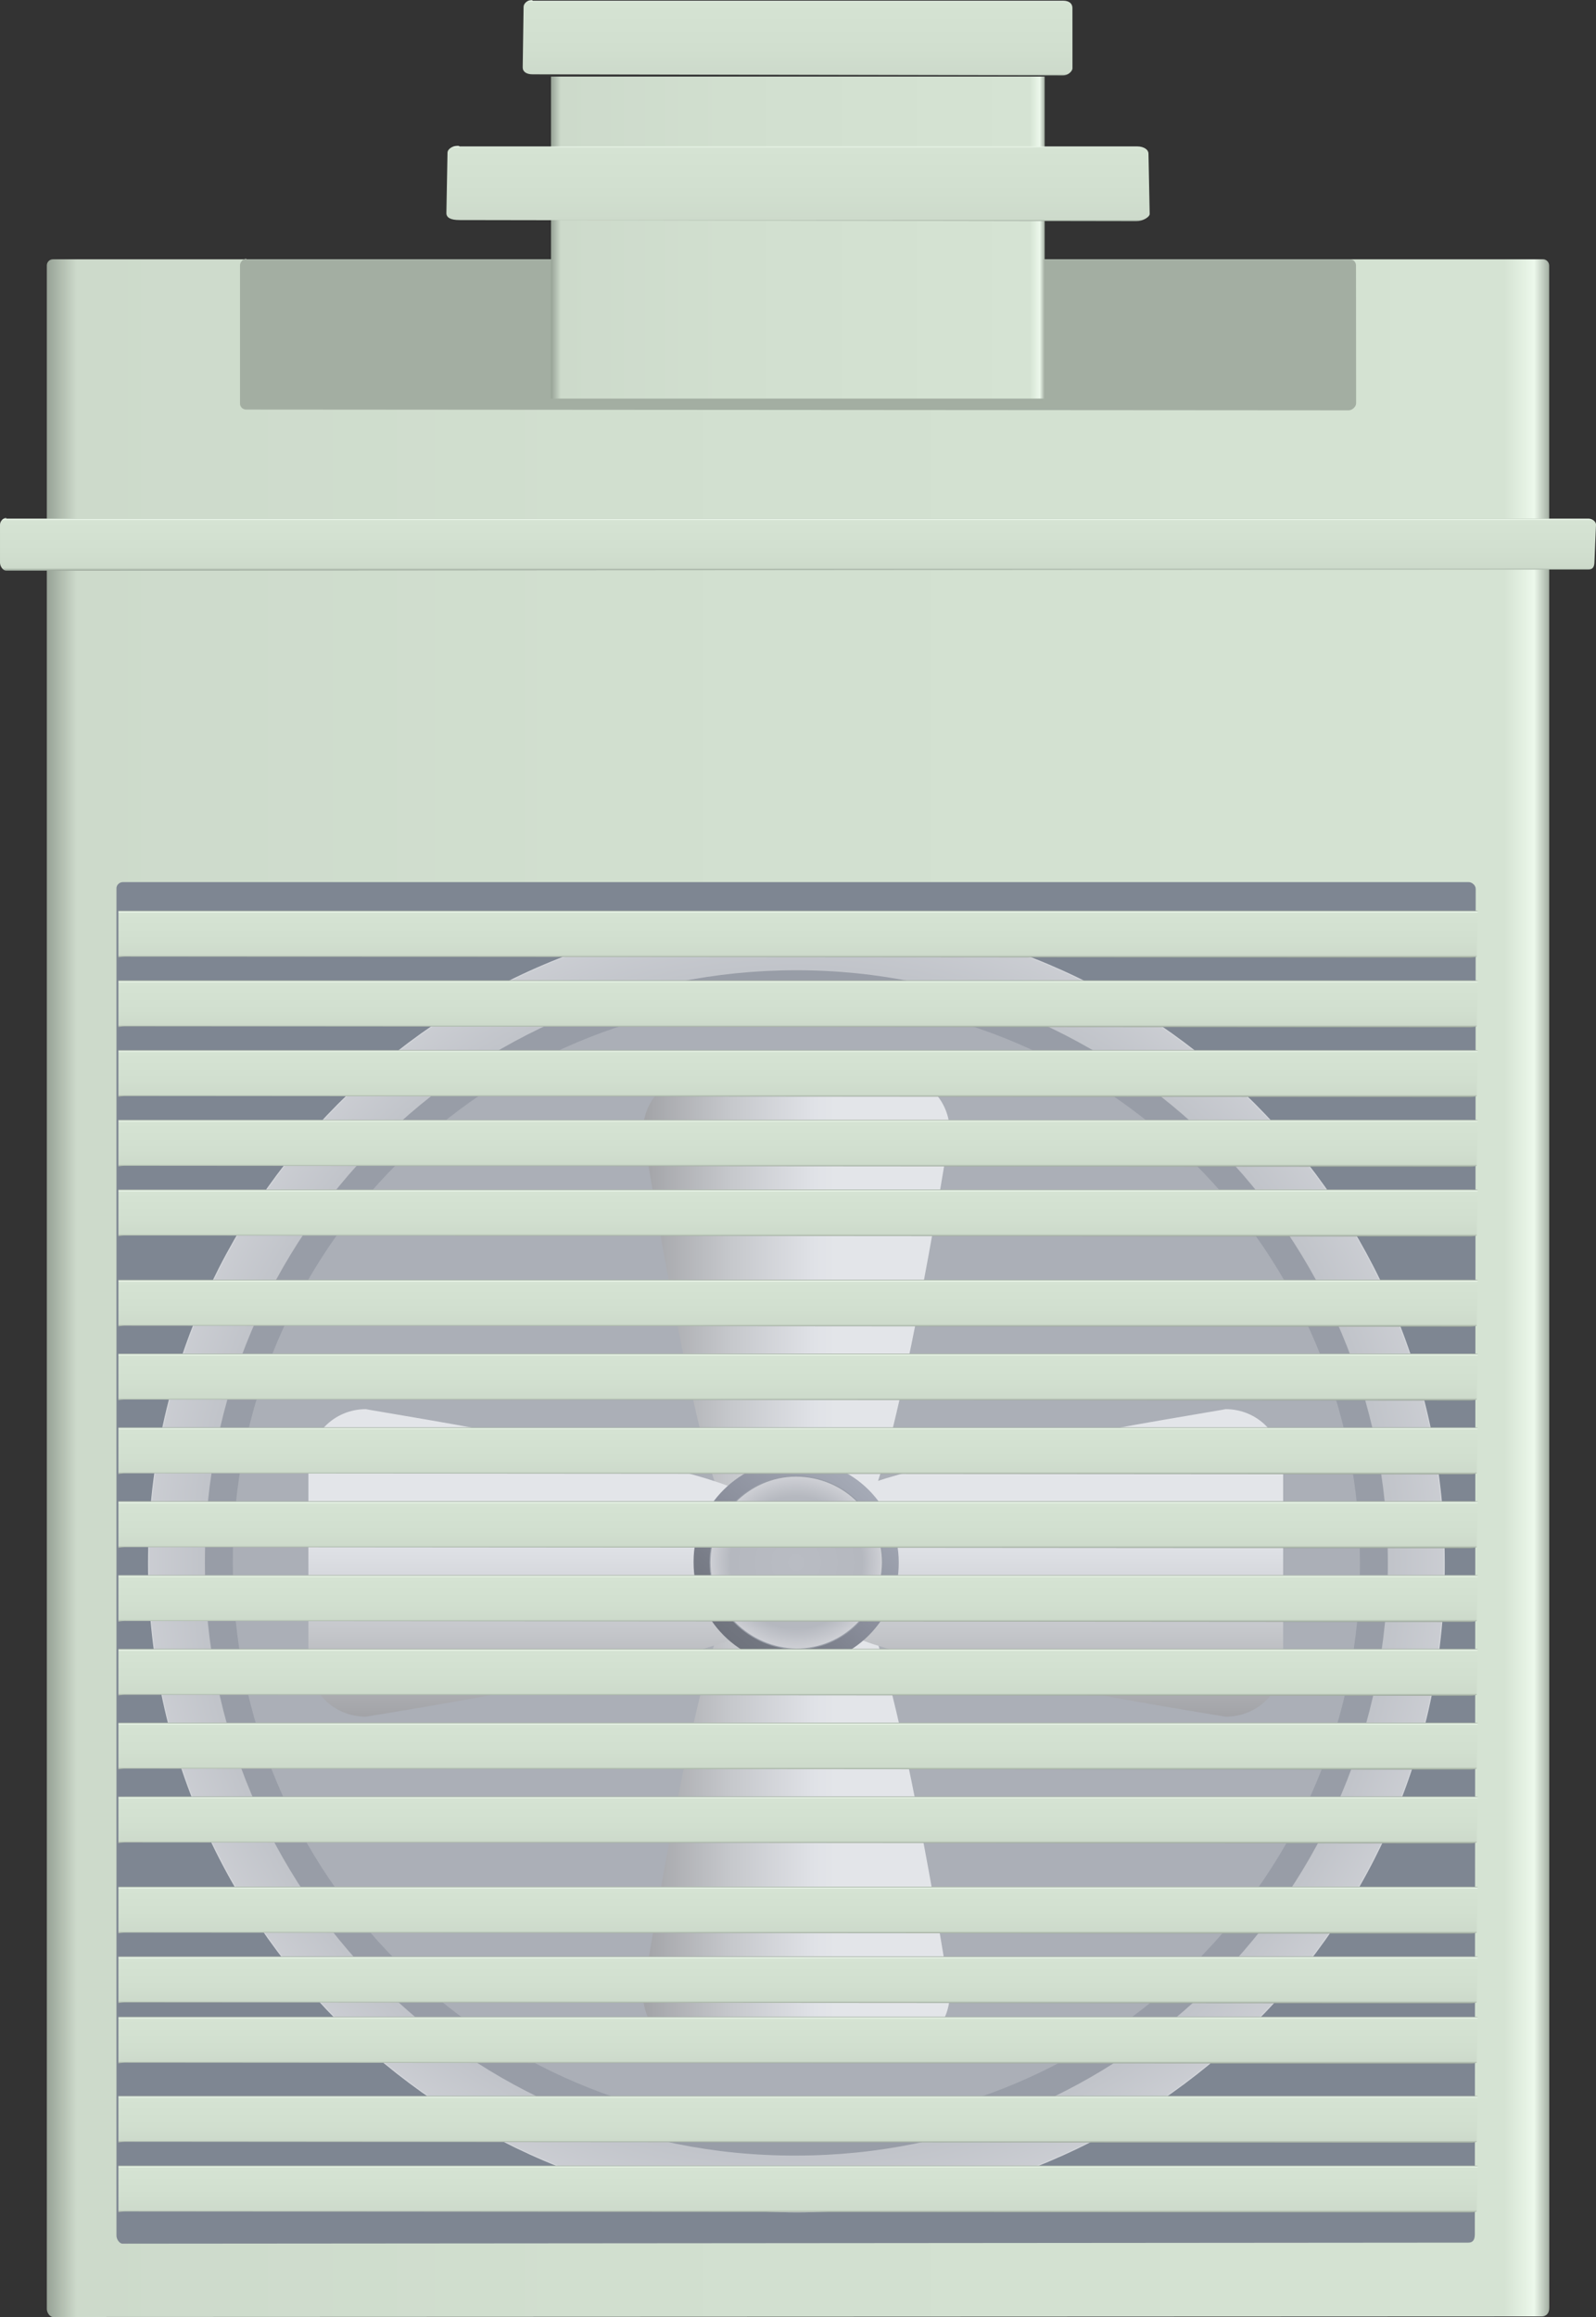 <?xml version="1.0" encoding="utf-8"?>
<!-- Generator: Adobe Illustrator 16.0.0, SVG Export Plug-In . SVG Version: 6.00 Build 0)  -->
<!DOCTYPE svg PUBLIC "-//W3C//DTD SVG 1.1//EN" "http://www.w3.org/Graphics/SVG/1.1/DTD/svg11.dtd">
<svg preserveAspectRatio="none"   version="1.1" id="图层_1" xmlns="http://www.w3.org/2000/svg" xmlns:xlink="http://www.w3.org/1999/xlink" x="0px" y="0px"
	 width="390.375px" height="566.667px" viewBox="88.277 0.152 390.375 566.667"
	 enable-background="new 88.277 0.152 390.375 566.667" xml:space="preserve">
<rect x="88.277" y="0.152" width="390.375" height="566.667" fill="#333333" stroke="none"/>
<g id="surface146">
	
		<linearGradient id="SVGID_1_" gradientUnits="userSpaceOnUse" x1="692.221" y1="-134.198" x2="202.223" y2="-134.198" gradientTransform="matrix(0.75 0 0 -0.75 -51.941 214.546)">
		<stop  offset="0" style="stop-color:#A3AEA2"/>
		<stop  offset="0.01" style="stop-color:#ECF8EB"/>
		<stop  offset="0.03" style="stop-color:#D5E3D3"/>
		<stop  offset="0.64" style="stop-color:#D1DFCF"/>
		<stop  offset="0.98" style="stop-color:#CDDACB"/>
		<stop  offset="1" style="stop-color:#97A296"/>
	</linearGradient>
	<path fill="url(#SVGID_1_)" d="M101.227,63.57h364.5c0.75,0,1.473,0.645,1.473,1.551l0.027,499.449c0,1.5-0.887,2.105-1.816,2.105
		l-364.183,0.145c-0.75,0-1.5-1.051-1.5-1.953V65.07c0-0.75,0.582-1.5,1.512-1.5H101.227z"/>
	<path fill="#7E8692" d="M118.262,215.887h329.25c0.75,0,1.715,0.738,1.715,1.668l-0.215,329.082c0,1.5-0.645,1.992-1.578,1.992
		l-329.171,0.258c-0.75,0-1.5-1.047-1.5-1.977V217.387c0-0.75,0.668-1.5,1.598-1.5H118.262z"/>
	
		<radialGradient id="SVGID_2_" cx="413.514" cy="-10.336" r="299.056" gradientTransform="matrix(0.75 0 0 -0.75 -27.065 374.639)" gradientUnits="userSpaceOnUse">
		<stop  offset="0" style="stop-color:#B3B7BE"/>
		<stop  offset="0.54" style="stop-color:#AFB3BA"/>
		<stop  offset="0.74" style="stop-color:#D0D2D7"/>
		<stop  offset="0.91" style="stop-color:#AFB3BA"/>
		<stop  offset="1" style="stop-color:#AFB3BA"/>
	</radialGradient>
	<path fill="url(#SVGID_2_)" stroke="#D4D6DB" stroke-width="0.25" stroke-linejoin="bevel" stroke-miterlimit="10" d="
		M124.605,382.66c0-87.75,70.906-159,158.465-159c87.535,0,158.464,71.066,158.464,158.73c0.32,88.02-70.988,158.73-158.464,158.73
		c-87.215-0.211-158.465-71.066-158.465-158.73V382.66z"/>
	<path fill="#989DA7" d="M138.402,382.195c0-80.25,64.77-144.75,144.668-144.75c79.582,0,144.664,64.855,144.664,144.945
		c0.168,80.055-64.77,144.945-144.664,144.945c-80.168,0.359-144.668-64.934-144.668-144.945V382.195z"/>
	<path fill="#FFFFFF" fill-opacity="0.184" d="M145.219,382.277c0-76.5,61.719-138,137.852-138
		c75.898,0,137.847,61.796,137.847,138.113c0.301,76.387-61.715,138.113-137.847,138.113
		c-76.352-0.227-137.852-61.875-137.852-138.113V382.277z"/>
	
		<linearGradient id="SVGID_3_" gradientUnits="userSpaceOnUse" x1="302.299" y1="128.711" x2="202.222" y2="128.711" gradientTransform="matrix(0.75 0 0 -0.75 93.872 413.861)">
		<stop  offset="0.37" style="stop-color:#E3E5E9"/>
		<stop  offset="0.44" style="stop-color:#E0E2E7"/>
		<stop  offset="0.72" style="stop-color:#C5C7CB"/>
		<stop  offset="1" style="stop-color:#A2A3A7"/>
	</linearGradient>
	<path fill="url(#SVGID_3_)" d="M259.789,262.883h46.5c8.25,0,14.309,6.313,14.309,14.098c-0.059,0.152-14.977,94.792-22.75,94.792
		l-29.808-0.141c-7.5,0-22.5-94.652-22.5-94.652c0-8.098,6.301-14.098,14.074-14.098H259.789z"/>
	
		<linearGradient id="SVGID_4_" gradientUnits="userSpaceOnUse" x1="302.299" y1="494.034" x2="202.222" y2="494.034" gradientTransform="matrix(0.75 0 0 0.75 93.872 76.79)">
		<stop  offset="0.37" style="stop-color:#E3E5E9"/>
		<stop  offset="0.44" style="stop-color:#E0E2E7"/>
		<stop  offset="0.72" style="stop-color:#C5C7CB"/>
		<stop  offset="1" style="stop-color:#A2A3A7"/>
	</linearGradient>
	<path fill="url(#SVGID_4_)" d="M259.789,501.757h46.5c8.25,0,14.309-6.309,14.309-14.098c-0.059-0.152-14.977-94.789-22.75-94.789
		l-29.808,0.137c-7.5,0-22.5,94.652-22.5,94.652c0,8.098,6.301,14.098,14.074,14.098H259.789z"/>
	
		<linearGradient id="SVGID_5_" gradientUnits="userSpaceOnUse" x1="101.578" y1="293.206" x2="1.307" y2="293.206" gradientTransform="matrix(0 -0.75 -0.75 0 437.989 420.971)">
		<stop  offset="0.37" style="stop-color:#E3E5E9"/>
		<stop  offset="0.44" style="stop-color:#E0E2E7"/>
		<stop  offset="0.72" style="stop-color:#C5C7CB"/>
		<stop  offset="1" style="stop-color:#A2A3A7"/>
	</linearGradient>
	<path fill="url(#SVGID_5_)" d="M163.711,405.742v-46.5c0-8.25,6.301-14.453,14.07-14.453c0.18,0.203,94.609,15.008,94.609,22.797
		l0.07,29.906c0,7.5-94.68,22.5-94.68,22.5c-8.07,0-14.07-6.313-14.07-14.102V405.742z"/>
	
		<linearGradient id="SVGID_6_" gradientUnits="userSpaceOnUse" x1="101.578" y1="329.725" x2="1.307" y2="329.725" gradientTransform="matrix(0 -0.75 0.75 0 100.46 420.971)">
		<stop  offset="0.37" style="stop-color:#E3E5E9"/>
		<stop  offset="0.44" style="stop-color:#E0E2E7"/>
		<stop  offset="0.72" style="stop-color:#C5C7CB"/>
		<stop  offset="1" style="stop-color:#A2A3A7"/>
	</linearGradient>
	<path fill="url(#SVGID_6_)" d="M402.128,405.742v-46.5c0-8.25-6.301-14.453-14.07-14.453c-0.18,0.203-94.609,15.008-94.609,22.797
		l-0.07,29.906c0,7.5,94.68,22.5,94.68,22.5c8.07,0,14.07-6.313,14.07-14.102V405.742z"/>
	
		<linearGradient id="SVGID_7_" gradientUnits="userSpaceOnUse" x1="266.024" y1="204.055" x2="205.357" y2="131.754" gradientTransform="matrix(0.75 0 0 -0.75 106.258 508.239)">
		<stop  offset="0" style="stop-color:#737782"/>
		<stop  offset="0.15" style="stop-color:#A5AAB6"/>
		<stop  offset="0.52" style="stop-color:#898D9A"/>
		<stop  offset="0.69" style="stop-color:#797D88"/>
		<stop  offset="0.8" style="stop-color:#727680"/>
		<stop  offset="0.92" style="stop-color:#6B6F79"/>
		<stop  offset="1" style="stop-color:#7C808C"/>
	</linearGradient>
	<path fill="url(#SVGID_7_)" d="M257.926,382.011c0-13.5,11.215-24.859,25.078-24.859c13.921,0.109,25.101,11.262,25.101,25.152
		c0.07,13.957-11.238,25.148-25.101,25.148c-13.828,0.059-25.078-11.258-25.078-25.148V382.011z"/>
	
		<radialGradient id="SVGID_8_" cx="230.358" cy="173.226" r="39.831" gradientTransform="matrix(0.75 0 0 -0.75 110.257 512.236)" gradientUnits="userSpaceOnUse">
		<stop  offset="0" style="stop-color:#B9BCC3"/>
		<stop  offset="0.54" style="stop-color:#B5B8BF"/>
		<stop  offset="0.74" style="stop-color:#D4D5DA"/>
		<stop  offset="0.91" style="stop-color:#B5B8BF"/>
		<stop  offset="1" style="stop-color:#B5B8BF"/>
	</radialGradient>
	<path fill="url(#SVGID_8_)" stroke="#989DA7" stroke-width="0.25" stroke-linejoin="bevel" stroke-miterlimit="10" d="
		M261.926,382.257c0-11.25,9.43-21.09,21.09-21.09c11.91,0.09,21.109,9.469,21.109,21.148c-0.199,11.941-9.453,21.152-21.109,21.152
		c-11.34-0.211-21.09-9.469-21.09-21.152V382.257z"/>
	
		<linearGradient id="SVGID_9_" gradientUnits="userSpaceOnUse" x1="423.867" y1="201.302" x2="423.867" y2="185.978" gradientTransform="matrix(0.75 0 0 -0.75 -34.436 373.847)">
		<stop  offset="0" style="stop-color:#A3AEA2"/>
		<stop  offset="0.03" style="stop-color:#ECF8EB"/>
		<stop  offset="0.05" style="stop-color:#D5E3D3"/>
		<stop  offset="0.64" style="stop-color:#D1DFCF"/>
		<stop  offset="0.95" style="stop-color:#CDDACB"/>
		<stop  offset="1" style="stop-color:#97A296"/>
	</linearGradient>
	<path fill="url(#SVGID_9_)" d="M118.734,222.871h329.25c0.75,0,1.711,0.023,1.711,0.055l-0.211,11.195c0,0-0.648,0.242-1.578,0.242
		l-329.171-0.242c-0.75,0-1.5,0.215-1.5,0.184v-11.434c0,0,0.664,0,1.594,0H118.734z"/>
	
		<linearGradient id="SVGID_10_" gradientUnits="userSpaceOnUse" x1="423.867" y1="201.307" x2="423.867" y2="185.978" gradientTransform="matrix(0.75 0 0 -0.75 -34.436 390.898)">
		<stop  offset="0" style="stop-color:#A3AEA2"/>
		<stop  offset="0.03" style="stop-color:#ECF8EB"/>
		<stop  offset="0.05" style="stop-color:#D5E3D3"/>
		<stop  offset="0.64" style="stop-color:#D1DFCF"/>
		<stop  offset="0.95" style="stop-color:#CDDACB"/>
		<stop  offset="1" style="stop-color:#97A296"/>
	</linearGradient>
	<path fill="url(#SVGID_10_)" d="M118.734,239.918h329.25c0.75,0,1.711,0.027,1.711,0.059l-0.211,11.191
		c0,0-0.648,0.246-1.578,0.246l-329.171-0.246c-0.75,0-1.5,0.219-1.5,0.188v-11.438c0,0,0.664,0,1.594,0H118.734z"/>
	
		<linearGradient id="SVGID_11_" gradientUnits="userSpaceOnUse" x1="423.867" y1="201.305" x2="423.867" y2="185.977" gradientTransform="matrix(0.75 0 0 -0.75 -34.436 407.947)">
		<stop  offset="0" style="stop-color:#A3AEA2"/>
		<stop  offset="0.03" style="stop-color:#ECF8EB"/>
		<stop  offset="0.05" style="stop-color:#D5E3D3"/>
		<stop  offset="0.64" style="stop-color:#D1DFCF"/>
		<stop  offset="0.95" style="stop-color:#CDDACB"/>
		<stop  offset="1" style="stop-color:#97A296"/>
	</linearGradient>
	<path fill="url(#SVGID_11_)" d="M118.734,256.969h329.25c0.75,0,1.711,0.027,1.711,0.059l-0.211,11.191
		c0,0-0.648,0.246-1.578,0.246l-329.171-0.246c-0.75,0-1.5,0.219-1.5,0.188v-11.438c0,0,0.664,0,1.594,0H118.734z"/>
	
		<linearGradient id="SVGID_12_" gradientUnits="userSpaceOnUse" x1="423.867" y1="201.306" x2="423.867" y2="185.977" gradientTransform="matrix(0.75 0 0 -0.75 -34.436 442.049)">
		<stop  offset="0" style="stop-color:#A3AEA2"/>
		<stop  offset="0.03" style="stop-color:#ECF8EB"/>
		<stop  offset="0.05" style="stop-color:#D5E3D3"/>
		<stop  offset="0.64" style="stop-color:#D1DFCF"/>
		<stop  offset="0.95" style="stop-color:#CDDACB"/>
		<stop  offset="1" style="stop-color:#97A296"/>
	</linearGradient>
	<path fill="url(#SVGID_12_)" d="M118.734,291.07h329.25c0.75,0,1.711,0.027,1.711,0.059l-0.211,11.191c0,0-0.648,0.246-1.578,0.246
		l-329.171-0.246c-0.75,0-1.5,0.219-1.5,0.188V291.07c0,0,0.664,0,1.594,0H118.734z"/>
	
		<linearGradient id="SVGID_13_" gradientUnits="userSpaceOnUse" x1="423.867" y1="201.306" x2="423.867" y2="185.977" gradientTransform="matrix(0.75 0 0 -0.75 -34.436 500.221)">
		<stop  offset="0" style="stop-color:#A3AEA2"/>
		<stop  offset="0.03" style="stop-color:#ECF8EB"/>
		<stop  offset="0.05" style="stop-color:#D5E3D3"/>
		<stop  offset="0.64" style="stop-color:#D1DFCF"/>
		<stop  offset="0.95" style="stop-color:#CDDACB"/>
		<stop  offset="1" style="stop-color:#97A296"/>
	</linearGradient>
	<path fill="url(#SVGID_13_)" d="M118.734,349.242h329.25c0.75,0,1.711,0.027,1.711,0.059l-0.211,11.191
		c0,0-0.648,0.246-1.578,0.246l-329.171-0.246c-0.75,0-1.5,0.219-1.5,0.188v-11.438c0,0,0.664,0,1.594,0H118.734z"/>
	
		<linearGradient id="SVGID_14_" gradientUnits="userSpaceOnUse" x1="423.867" y1="201.302" x2="423.867" y2="185.974" gradientTransform="matrix(0.75 0 0 -0.75 -34.436 536.328)">
		<stop  offset="0" style="stop-color:#A3AEA2"/>
		<stop  offset="0.03" style="stop-color:#ECF8EB"/>
		<stop  offset="0.05" style="stop-color:#D5E3D3"/>
		<stop  offset="0.64" style="stop-color:#D1DFCF"/>
		<stop  offset="0.95" style="stop-color:#CDDACB"/>
		<stop  offset="1" style="stop-color:#97A296"/>
	</linearGradient>
	<path fill="url(#SVGID_14_)" d="M118.734,385.351h329.25c0.75,0,1.711,0.023,1.711,0.059l-0.211,11.191
		c0,0-0.648,0.246-1.578,0.246l-329.171-0.246c-0.75,0-1.5,0.219-1.5,0.184v-11.434c0,0,0.664,0,1.594,0H118.734z"/>
	
		<linearGradient id="SVGID_15_" gradientUnits="userSpaceOnUse" x1="423.869" y1="201.302" x2="423.869" y2="185.978" gradientTransform="matrix(0.75 0 0 -0.75 -34.436 629.605)">
		<stop  offset="0" style="stop-color:#A3AEA2"/>
		<stop  offset="0.03" style="stop-color:#ECF8EB"/>
		<stop  offset="0.05" style="stop-color:#D5E3D3"/>
		<stop  offset="0.64" style="stop-color:#D1DFCF"/>
		<stop  offset="0.95" style="stop-color:#CDDACB"/>
		<stop  offset="1" style="stop-color:#97A296"/>
	</linearGradient>
	<path fill="url(#SVGID_15_)" d="M118.734,478.628h329.25c0.75,0,1.711,0.023,1.711,0.055l-0.211,11.195
		c0,0-0.648,0.242-1.578,0.242l-329.171-0.242c-0.75,0-1.5,0.215-1.5,0.184v-11.434c0,0,0.664,0,1.594,0H118.734z"/>
	
		<linearGradient id="SVGID_16_" gradientUnits="userSpaceOnUse" x1="423.867" y1="201.303" x2="423.867" y2="185.98" gradientTransform="matrix(0.75 0 0 -0.75 -34.436 482.168)">
		<stop  offset="0" style="stop-color:#A3AEA2"/>
		<stop  offset="0.03" style="stop-color:#ECF8EB"/>
		<stop  offset="0.05" style="stop-color:#D5E3D3"/>
		<stop  offset="0.64" style="stop-color:#D1DFCF"/>
		<stop  offset="0.95" style="stop-color:#CDDACB"/>
		<stop  offset="1" style="stop-color:#97A296"/>
	</linearGradient>
	<path fill="url(#SVGID_16_)" d="M118.734,331.191h329.25c0.75,0,1.711,0.023,1.711,0.055l-0.211,11.195
		c0,0-0.648,0.242-1.578,0.242l-329.171-0.242c-0.75,0-1.5,0.215-1.5,0.184v-11.434c0,0,0.664,0,1.594,0H118.734z"/>
	
		<linearGradient id="SVGID_17_" gradientUnits="userSpaceOnUse" x1="423.867" y1="201.305" x2="423.867" y2="185.977" gradientTransform="matrix(0.75 0 0 -0.75 -34.436 518.274)">
		<stop  offset="0" style="stop-color:#A3AEA2"/>
		<stop  offset="0.03" style="stop-color:#ECF8EB"/>
		<stop  offset="0.05" style="stop-color:#D5E3D3"/>
		<stop  offset="0.64" style="stop-color:#D1DFCF"/>
		<stop  offset="0.95" style="stop-color:#CDDACB"/>
		<stop  offset="1" style="stop-color:#97A296"/>
	</linearGradient>
	<path fill="url(#SVGID_17_)" d="M118.734,367.296h329.25c0.75,0,1.711,0.027,1.711,0.059l-0.211,11.191
		c0,0-0.648,0.246-1.578,0.246l-329.171-0.246c-0.75,0-1.5,0.219-1.5,0.188v-11.438c0,0,0.664,0,1.594,0H118.734z"/>
	
		<linearGradient id="SVGID_18_" gradientUnits="userSpaceOnUse" x1="423.867" y1="201.304" x2="423.867" y2="185.976" gradientTransform="matrix(0.75 0 0 -0.75 -34.436 590.488)">
		<stop  offset="0" style="stop-color:#A3AEA2"/>
		<stop  offset="0.03" style="stop-color:#ECF8EB"/>
		<stop  offset="0.05" style="stop-color:#D5E3D3"/>
		<stop  offset="0.64" style="stop-color:#D1DFCF"/>
		<stop  offset="0.95" style="stop-color:#CDDACB"/>
		<stop  offset="1" style="stop-color:#97A296"/>
	</linearGradient>
	<path fill="url(#SVGID_18_)" d="M118.734,439.511h329.25c0.75,0,1.711,0.023,1.711,0.059l-0.211,11.191
		c0,0-0.648,0.246-1.578,0.246l-329.171-0.246c-0.75,0-1.5,0.219-1.5,0.184v-11.434c0,0,0.664,0,1.594,0H118.734z"/>
	
		<linearGradient id="SVGID_19_" gradientUnits="userSpaceOnUse" x1="423.869" y1="201.307" x2="423.869" y2="185.978" gradientTransform="matrix(0.75 0 0 -0.75 -34.436 663.706)">
		<stop  offset="0" style="stop-color:#A3AEA2"/>
		<stop  offset="0.03" style="stop-color:#ECF8EB"/>
		<stop  offset="0.05" style="stop-color:#D5E3D3"/>
		<stop  offset="0.64" style="stop-color:#D1DFCF"/>
		<stop  offset="0.95" style="stop-color:#CDDACB"/>
		<stop  offset="1" style="stop-color:#97A296"/>
	</linearGradient>
	<path fill="url(#SVGID_19_)" d="M118.734,512.726h329.25c0.75,0,1.711,0.027,1.711,0.059l-0.211,11.191
		c0,0-0.648,0.246-1.578,0.246l-329.171-0.246c-0.75,0-1.5,0.219-1.5,0.188v-11.438c0,0,0.664,0,1.594,0H118.734z"/>
	
		<linearGradient id="SVGID_20_" gradientUnits="userSpaceOnUse" x1="423.869" y1="201.307" x2="423.869" y2="185.978" gradientTransform="matrix(0.75 0 0 -0.75 -34.436 680.757)">
		<stop  offset="0" style="stop-color:#A3AEA2"/>
		<stop  offset="0.03" style="stop-color:#ECF8EB"/>
		<stop  offset="0.05" style="stop-color:#D5E3D3"/>
		<stop  offset="0.64" style="stop-color:#D1DFCF"/>
		<stop  offset="0.95" style="stop-color:#CDDACB"/>
		<stop  offset="1" style="stop-color:#97A296"/>
	</linearGradient>
	<path fill="url(#SVGID_20_)" d="M118.734,529.777h329.25c0.75,0,1.711,0.027,1.711,0.059l-0.211,11.191
		c0,0-0.648,0.246-1.578,0.246l-329.171-0.246c-0.75,0-1.5,0.219-1.5,0.188v-11.438c0,0,0.664,0,1.594,0H118.734z"/>
	
		<linearGradient id="SVGID_21_" gradientUnits="userSpaceOnUse" x1="423.867" y1="201.305" x2="423.867" y2="185.977" gradientTransform="matrix(0.75 0 0 -0.75 -34.436 424.998)">
		<stop  offset="0" style="stop-color:#A3AEA2"/>
		<stop  offset="0.03" style="stop-color:#ECF8EB"/>
		<stop  offset="0.05" style="stop-color:#D5E3D3"/>
		<stop  offset="0.64" style="stop-color:#D1DFCF"/>
		<stop  offset="0.95" style="stop-color:#CDDACB"/>
		<stop  offset="1" style="stop-color:#97A296"/>
	</linearGradient>
	<path fill="url(#SVGID_21_)" d="M118.734,274.02h329.25c0.75,0,1.711,0.027,1.711,0.059l-0.211,11.191c0,0-0.648,0.246-1.578,0.246
		l-329.171-0.246c-0.75,0-1.5,0.219-1.5,0.188V274.02c0,0,0.664,0,1.594,0H118.734z"/>
	
		<linearGradient id="SVGID_22_" gradientUnits="userSpaceOnUse" x1="423.867" y1="201.302" x2="423.867" y2="185.978" gradientTransform="matrix(0.75 0 0 -0.75 -34.436 554.382)">
		<stop  offset="0" style="stop-color:#A3AEA2"/>
		<stop  offset="0.03" style="stop-color:#ECF8EB"/>
		<stop  offset="0.05" style="stop-color:#D5E3D3"/>
		<stop  offset="0.64" style="stop-color:#D1DFCF"/>
		<stop  offset="0.95" style="stop-color:#CDDACB"/>
		<stop  offset="1" style="stop-color:#97A296"/>
	</linearGradient>
	<path fill="url(#SVGID_22_)" d="M118.734,403.406h329.25c0.75,0,1.711,0.023,1.711,0.055l-0.211,11.195
		c0,0-0.648,0.242-1.578,0.242l-329.171-0.242c-0.75,0-1.5,0.215-1.5,0.184v-11.434c0,0,0.664,0,1.594,0H118.734z"/>
	
		<linearGradient id="SVGID_23_" gradientUnits="userSpaceOnUse" x1="423.867" y1="201.306" x2="423.867" y2="185.977" gradientTransform="matrix(0.75 0 0 -0.75 -34.436 572.436)">
		<stop  offset="0" style="stop-color:#A3AEA2"/>
		<stop  offset="0.03" style="stop-color:#ECF8EB"/>
		<stop  offset="0.05" style="stop-color:#D5E3D3"/>
		<stop  offset="0.64" style="stop-color:#D1DFCF"/>
		<stop  offset="0.95" style="stop-color:#CDDACB"/>
		<stop  offset="1" style="stop-color:#97A296"/>
	</linearGradient>
	<path fill="url(#SVGID_23_)" d="M118.734,421.457h329.25c0.75,0,1.711,0.027,1.711,0.059l-0.211,11.191
		c0,0-0.648,0.246-1.578,0.246l-329.171-0.246c-0.75,0-1.5,0.219-1.5,0.188v-11.438c0,0,0.664,0,1.594,0H118.734z"/>
	
		<linearGradient id="SVGID_24_" gradientUnits="userSpaceOnUse" x1="423.869" y1="201.306" x2="423.869" y2="185.977" gradientTransform="matrix(0.75 0 0 -0.75 -34.436 644.354)">
		<stop  offset="0" style="stop-color:#A3AEA2"/>
		<stop  offset="0.03" style="stop-color:#ECF8EB"/>
		<stop  offset="0.05" style="stop-color:#D5E3D3"/>
		<stop  offset="0.64" style="stop-color:#D1DFCF"/>
		<stop  offset="0.95" style="stop-color:#CDDACB"/>
		<stop  offset="1" style="stop-color:#97A296"/>
	</linearGradient>
	<path fill="url(#SVGID_24_)" d="M118.734,493.375h329.25c0.75,0,1.711,0.027,1.711,0.059l-0.211,11.191
		c0,0-0.648,0.246-1.578,0.246l-329.171-0.246c-0.75,0-1.5,0.219-1.5,0.188v-11.438c0,0,0.664,0,1.594,0H118.734z"/>
	
		<linearGradient id="SVGID_25_" gradientUnits="userSpaceOnUse" x1="423.867" y1="201.304" x2="423.867" y2="185.976" gradientTransform="matrix(0.75 0 0 -0.75 -34.436 464.114)">
		<stop  offset="0" style="stop-color:#A3AEA2"/>
		<stop  offset="0.03" style="stop-color:#ECF8EB"/>
		<stop  offset="0.05" style="stop-color:#D5E3D3"/>
		<stop  offset="0.64" style="stop-color:#D1DFCF"/>
		<stop  offset="0.95" style="stop-color:#CDDACB"/>
		<stop  offset="1" style="stop-color:#97A296"/>
	</linearGradient>
	<path fill="url(#SVGID_25_)" d="M118.734,313.136h329.25c0.75,0,1.711,0.027,1.711,0.059l-0.211,11.191
		c0,0-0.648,0.246-1.578,0.246l-329.171-0.246c-0.75,0-1.5,0.219-1.5,0.188v-11.438c0,0,0.664,0,1.594,0H118.734z"/>
	
		<linearGradient id="SVGID_26_" gradientUnits="userSpaceOnUse" x1="423.867" y1="201.304" x2="423.867" y2="185.981" gradientTransform="matrix(0.75 0 0 -0.75 -34.436 612.555)">
		<stop  offset="0" style="stop-color:#A3AEA2"/>
		<stop  offset="0.03" style="stop-color:#ECF8EB"/>
		<stop  offset="0.05" style="stop-color:#D5E3D3"/>
		<stop  offset="0.64" style="stop-color:#D1DFCF"/>
		<stop  offset="0.95" style="stop-color:#CDDACB"/>
		<stop  offset="1" style="stop-color:#97A296"/>
	</linearGradient>
	<path fill="url(#SVGID_26_)" d="M118.734,461.578h329.25c0.75,0,1.711,0.023,1.711,0.055l-0.211,11.195
		c0,0-0.648,0.242-1.578,0.242l-329.171-0.242c-0.75,0-1.5,0.215-1.5,0.184v-11.434c0,0,0.664,0,1.594,0H118.734z"/>
	
		<linearGradient id="SVGID_27_" gradientUnits="userSpaceOnUse" x1="462.474" y1="201.539" x2="462.474" y2="184.305" gradientTransform="matrix(0.75 0 0 -0.75 -63.392 277.951)">
		<stop  offset="0" style="stop-color:#A3AEA2"/>
		<stop  offset="0.03" style="stop-color:#ECF8EB"/>
		<stop  offset="0.05" style="stop-color:#D5E3D3"/>
		<stop  offset="0.64" style="stop-color:#D1DFCF"/>
		<stop  offset="0.95" style="stop-color:#CDDACB"/>
		<stop  offset="1" style="stop-color:#97A296"/>
	</linearGradient>
	<path fill="url(#SVGID_27_)" d="M89.777,126.973h387c0.75,0,1.875,0.578,1.875,1.512l-0.375,8.988c0,1.5-0.555,1.973-1.484,1.973
		l-387.015,0.277c-0.75,0-1.5-1.035-1.5-1.965v-9.285c0-0.75,0.668-1.676,1.598-1.676L89.777,126.973z"/>
	<path fill="#A3AEA2" d="M148.477,63.57h270c0.75,0,1.473,0.594,1.473,1.527l0.027,33.723c0,0.75-0.902,1.684-1.832,1.684
		l-269.667-0.184c-0.75,0-1.5-0.57-1.5-1.5V65.07c0-0.75,0.688-1.66,1.617-1.66L148.477,63.57z"/>
	
		<linearGradient id="SVGID_28_" gradientUnits="userSpaceOnUse" x1="363.225" y1="148.805" x2="202.225" y2="148.805" gradientTransform="matrix(0.75 0 0 -0.75 71.377 169.864)">
		<stop  offset="0" style="stop-color:#A3AEA2"/>
		<stop  offset="0.01" style="stop-color:#ECF8EB"/>
		<stop  offset="0.03" style="stop-color:#D5E3D3"/>
		<stop  offset="0.64" style="stop-color:#D1DFCF"/>
		<stop  offset="0.98" style="stop-color:#CDDACB"/>
		<stop  offset="1" style="stop-color:#97A296"/>
	</linearGradient>
	<path fill="url(#SVGID_28_)" d="M223.047,97.637h120.75v-78.75h-120.75V97.637z"/>
	
		<linearGradient id="SVGID_29_" gradientUnits="userSpaceOnUse" x1="316.541" y1="201.553" x2="316.541" y2="176.933" gradientTransform="matrix(0.75 0 0 -0.75 46.067 186.954)">
		<stop  offset="0" style="stop-color:#A3AEA2"/>
		<stop  offset="0.01" style="stop-color:#ECF8EB"/>
		<stop  offset="0.03" style="stop-color:#D5E3D3"/>
		<stop  offset="0.64" style="stop-color:#D1DFCF"/>
		<stop  offset="0.98" style="stop-color:#CDDACB"/>
		<stop  offset="1" style="stop-color:#97A296"/>
	</linearGradient>
	<path fill="url(#SVGID_29_)" d="M200.734,35.977h165.75c1.5,0,2.707,0.699,2.707,1.793l0.293,14.707
		c0,0.75-1.664,1.777-3.277,1.777l-165.472-0.277c-2.25,0-3.273-0.605-3.273-1.699l0.273-14.801c0-0.75,1.039-1.688,2.652-1.688
		L200.734,35.977z"/>
	
		<linearGradient id="SVGID_30_" gradientUnits="userSpaceOnUse" x1="291.584" y1="201.553" x2="291.584" y2="176.933" gradientTransform="matrix(0.75 0 0 -0.75 64.674 151.317)">
		<stop  offset="0" style="stop-color:#A3AEA2"/>
		<stop  offset="0.01" style="stop-color:#ECF8EB"/>
		<stop  offset="0.03" style="stop-color:#D5E3D3"/>
		<stop  offset="0.64" style="stop-color:#D1DFCF"/>
		<stop  offset="0.98" style="stop-color:#CDDACB"/>
		<stop  offset="1" style="stop-color:#97A296"/>
	</linearGradient>
	<path fill="url(#SVGID_30_)" d="M218.594,0.34h129.75c1.5,0,2.242,0.699,2.242,1.793l0.008,14.707c0,0.75-1.082,1.777-2.348,1.777
		L218.594,18.34c-1.5,0-2.465-0.605-2.465-1.699l0.215-14.801c0-0.75,0.809-1.688,2.074-1.688L218.594,0.34z"/>
</g>
</svg>
